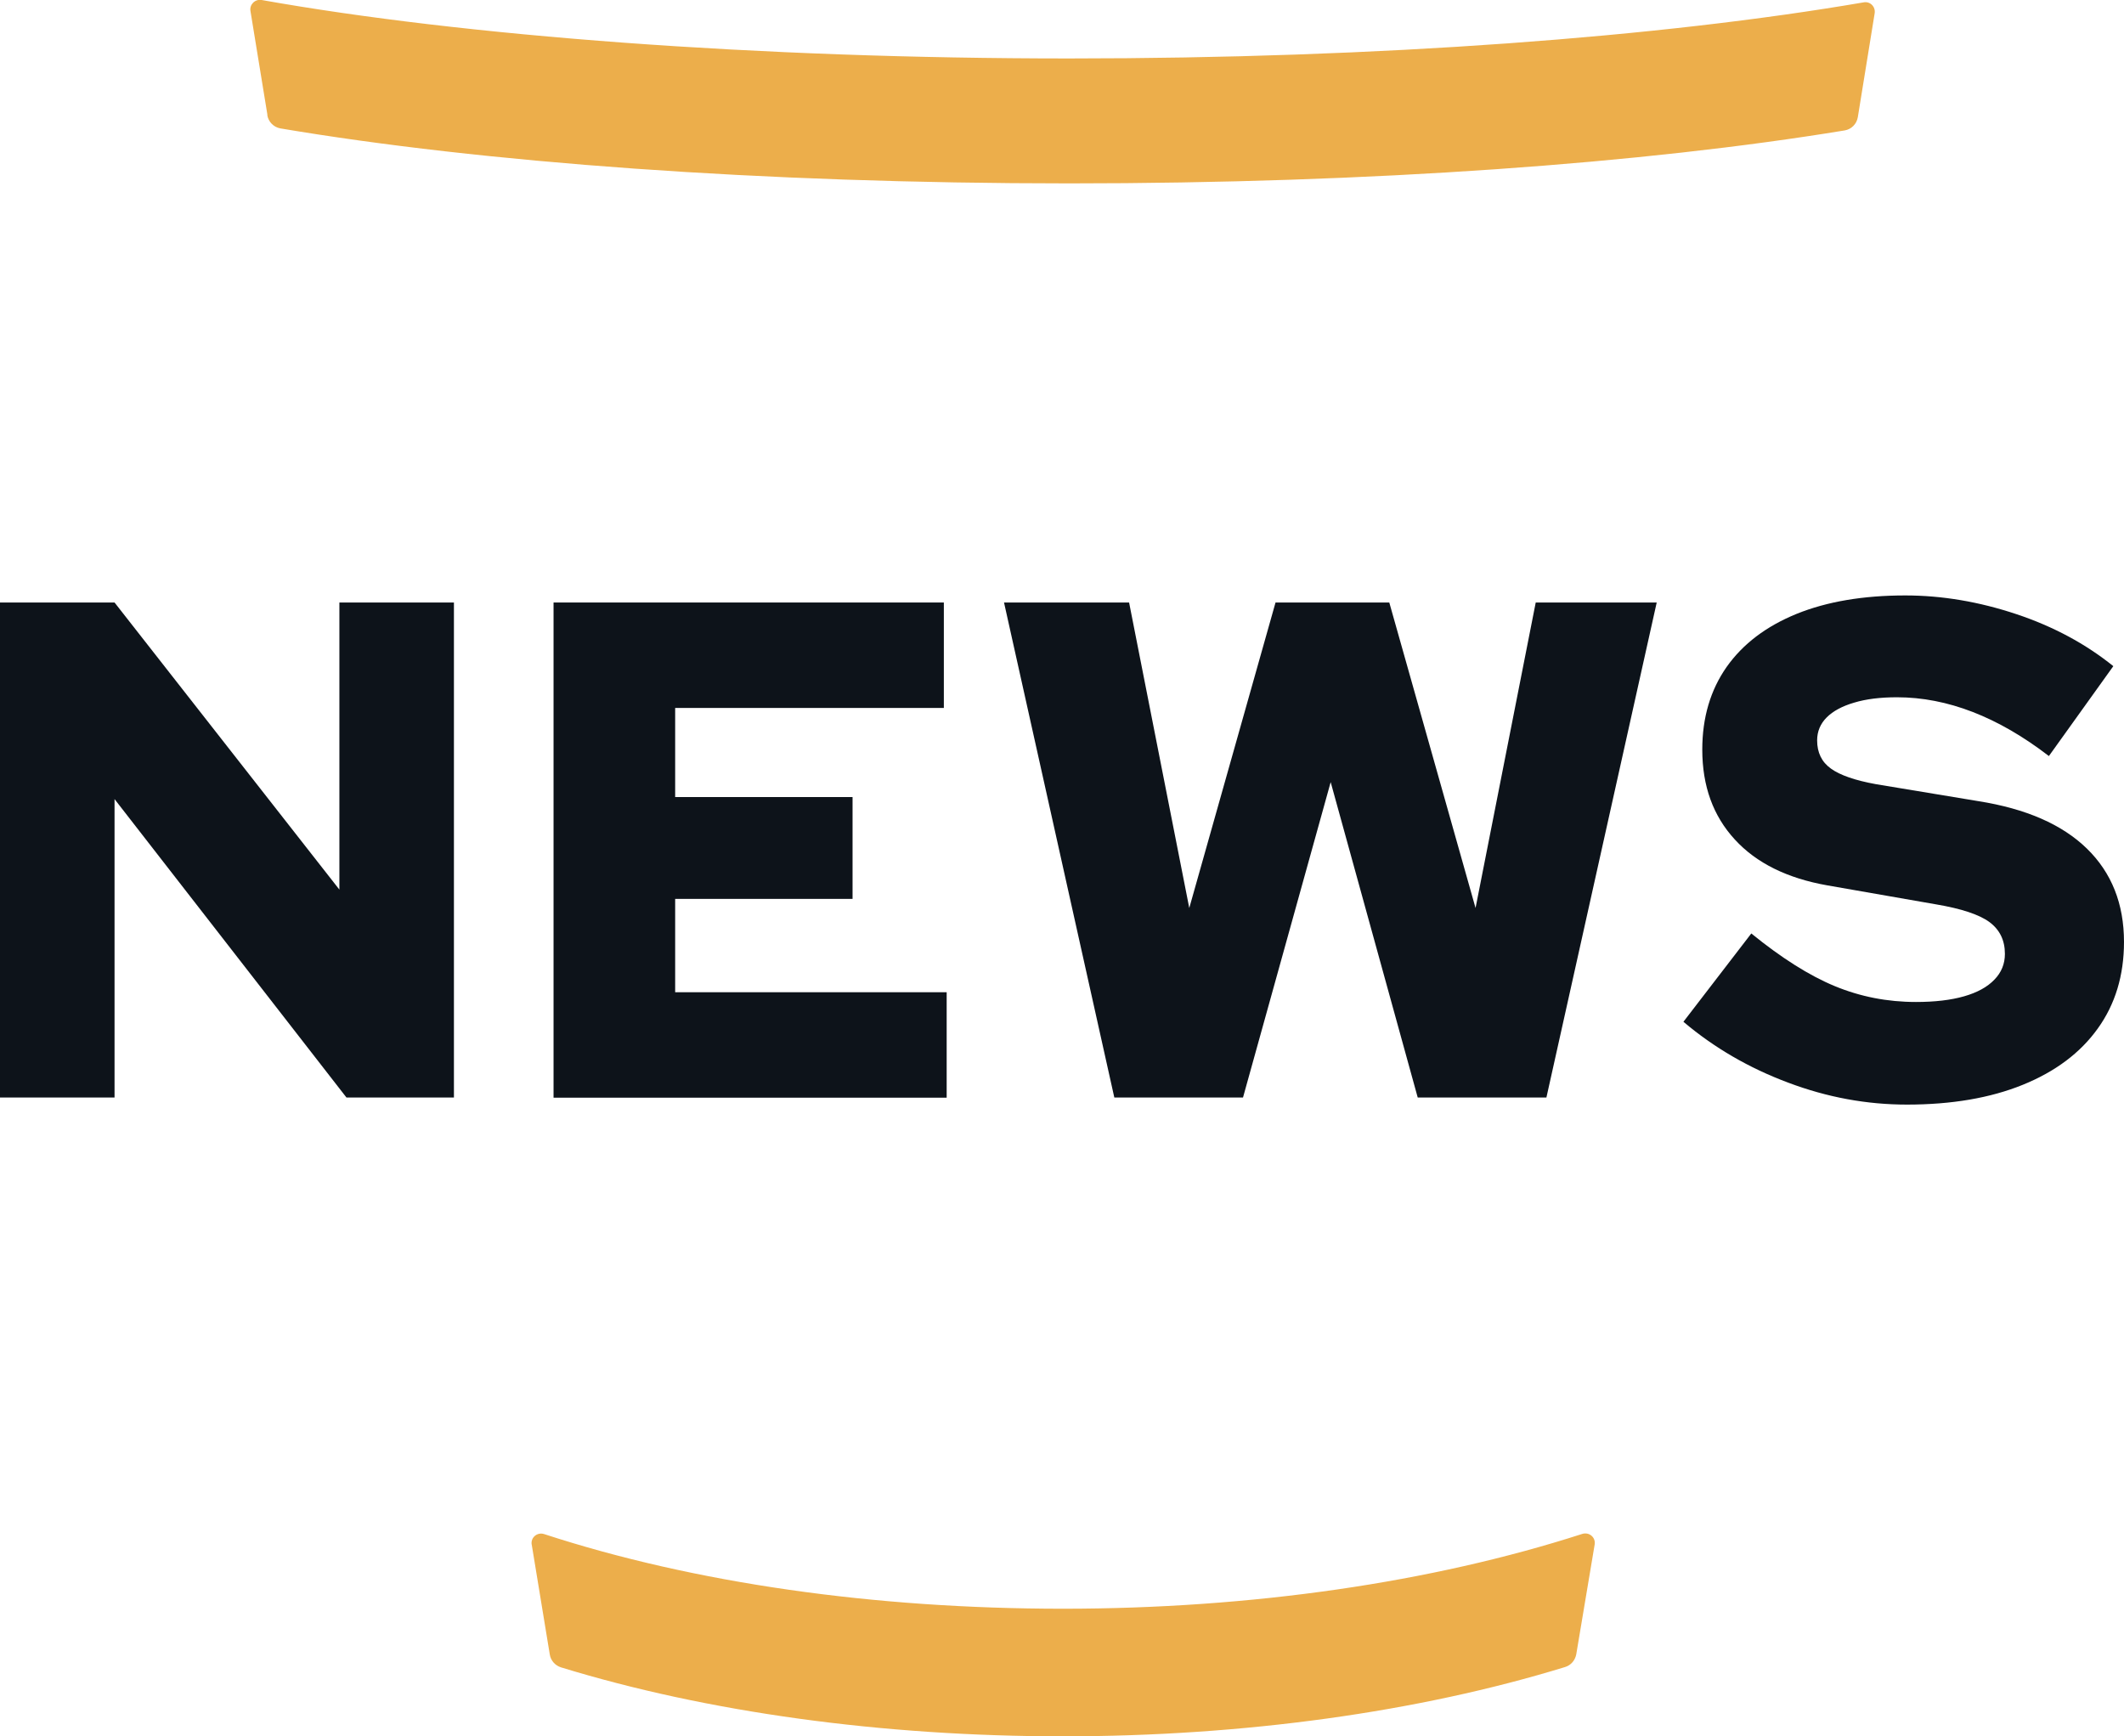 <?xml version="1.0" encoding="UTF-8"?>
<svg id="uuid-1fdc3927-c6de-43a6-9e0f-ac47a4b5e2b1" data-name="圖層 2" xmlns="http://www.w3.org/2000/svg" width="135.18" height="110.48" viewBox="0 0 135.18 110.48">
  <defs>
    <style>
      .uuid-56995c17-8ee5-4ce3-87be-4f0576ec932c {
        fill: #ecae4b;
      }

      .uuid-efd6df14-da20-43be-8806-be35a3e8f33a {
        fill: #0d131a;
      }
    </style>
  </defs>
  <g id="uuid-50796f54-5431-4a37-b4a2-fe76ba88ffd2" data-name="layout">
    <g>
      <path class="uuid-56995c17-8ee5-4ce3-87be-4f0576ec932c" d="M33.84,98.28l1.15,7c.06,.39,.34,.7,.71,.82,9.32,2.86,20.45,4.39,31.95,4.39s22.65-1.55,31.96-4.41c.37-.11,.64-.43,.71-.81l1.17-6.98c.08-.46-.35-.82-.79-.68-9.55,3.08-21.04,4.76-33.05,4.76s-23.46-1.63-33.02-4.75c-.44-.14-.87,.22-.79,.68Z"/>
      <path class="uuid-56995c17-8ee5-4ce3-87be-4f0576ec932c" d="M17.01,7.32c.07,.43,.4,.77,.83,.85,12.8,2.16,30.56,3.5,50.19,3.5,19.36,0,36.65-1.28,49.37-3.37,.43-.07,.77-.41,.84-.85l1.07-6.6c.07-.42-.29-.78-.7-.7-12.82,2.2-30.75,3.57-50.58,3.57S29.52,2.29,16.65,0c-.42-.07-.78,.29-.71,.7l1.08,6.61Z"/>
      <g>
        <path class="uuid-efd6df14-da20-43be-8806-be35a3e8f33a" d="M0,69.84v-31.5H7.29l14.31,18.27v-18.27h7.29v31.5h-6.84L7.29,50.85v18.99H0Z"/>
        <path class="uuid-efd6df14-da20-43be-8806-be35a3e8f33a" d="M35.23,69.84v-31.5h24.84v6.71h-17.1v5.67h11.29v6.48h-11.29v5.94h17.28v6.71h-25.02Z"/>
        <path class="uuid-efd6df14-da20-43be-8806-be35a3e8f33a" d="M70.92,69.84l-7.02-31.5h7.96l3.83,19.44,5.49-19.44h7.24l5.49,19.44,3.83-19.44h7.7l-7.02,31.5h-8.19l-5.54-20.07-5.58,20.07h-8.19Z"/>
        <path class="uuid-efd6df14-da20-43be-8806-be35a3e8f33a" d="M121.36,70.29c-2.55,0-5.07-.46-7.56-1.4-2.49-.93-4.71-2.22-6.66-3.87l4.32-5.62c1.92,1.56,3.69,2.68,5.31,3.35,1.62,.67,3.34,1.01,5.17,1.01,1.2,0,2.22-.12,3.06-.36,.84-.24,1.48-.59,1.93-1.06,.45-.46,.67-1.01,.67-1.64,0-.87-.33-1.54-.99-2.03-.66-.48-1.79-.85-3.38-1.12l-6.93-1.21c-2.55-.45-4.52-1.42-5.89-2.92-1.38-1.5-2.07-3.4-2.07-5.72,0-2.04,.52-3.79,1.55-5.26,1.04-1.47,2.52-2.59,4.46-3.38,1.93-.78,4.24-1.17,6.91-1.17,2.34,0,4.7,.4,7.07,1.19,2.37,.79,4.42,1.9,6.17,3.31l-4.1,5.72c-3.24-2.49-6.46-3.74-9.67-3.74-1.05,0-1.96,.11-2.72,.34-.76,.22-1.35,.54-1.75,.94s-.61,.89-.61,1.46c0,.78,.29,1.38,.88,1.8,.58,.42,1.54,.75,2.86,.99l6.52,1.08c3.03,.48,5.33,1.48,6.91,3.02,1.57,1.53,2.36,3.51,2.36,5.94,0,2.13-.56,3.97-1.67,5.51-1.11,1.55-2.7,2.74-4.77,3.58-2.07,.84-4.53,1.26-7.38,1.26Z"/>
      </g>
    </g>
  </g>
</svg>
